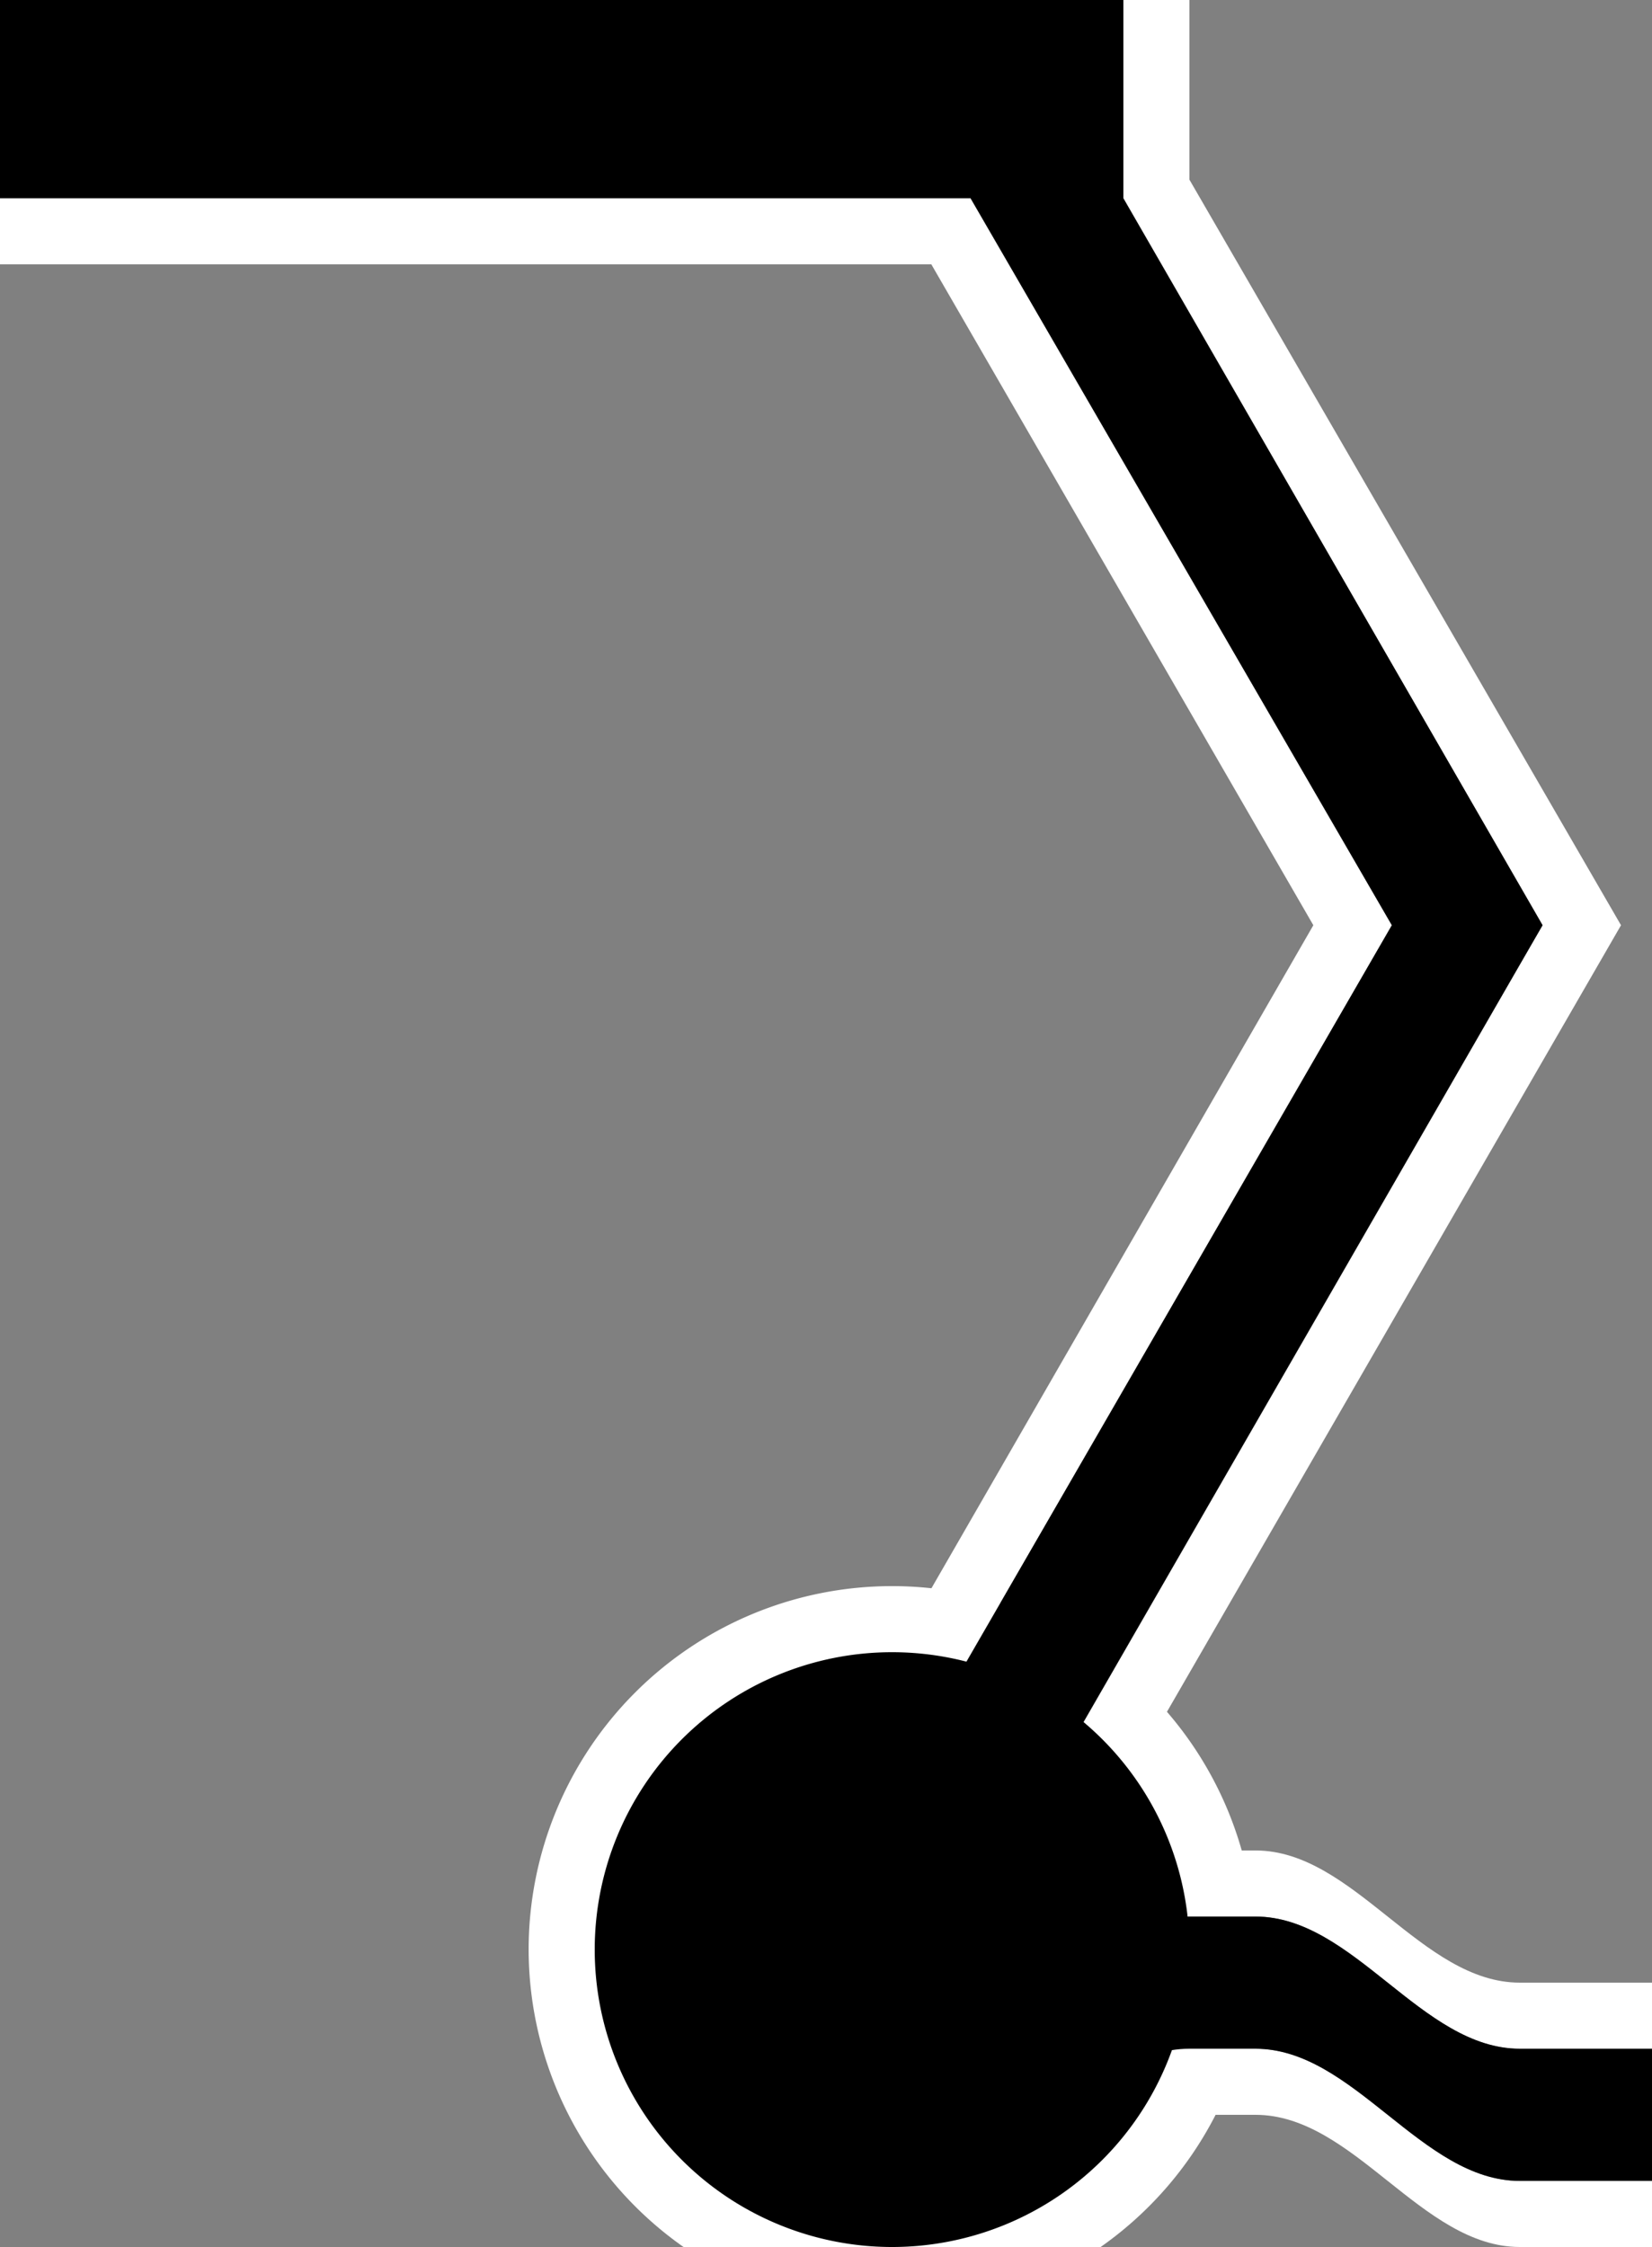 <svg xmlns="http://www.w3.org/2000/svg" version="1.0" width="25" height="34"><rect width="100%" height="100%" fill="#808080" stroke="none"/><path d="M13.5 24a5.5 5.5 0 0 1 5.5 5.5 5.507 5.507 0 0 1-2.344 4.5h-6.312A5.507 5.507 0 0 1 8 29.5a5.5 5.5 0 0 1 5.5-5.5z" fill="#fff"/><path d="M18 0v2.719L24.531 14l-8.75 15.156C16.482 28.613 17.175 28 18 28h1c1.49 0 2.51 2 4 2h2v1h-2c-1.49 0-2.51-2-4-2h-1c-1.49 0-2.51 2-4 2v-1l9.344-16L17 3V0h1zm-3.313 3l6.376 11L12 29.688V33h2c1.49 0 2.51-2 4-2h1c1.49 0 2.51 2 4 2h2v1h-2c-1.49 0-2.51-2-4-2h-1c-1.49 0-2.51 2-4 2h-3v-4.594L19.875 14 14.094 4H0V3h14.688z" fill="#fff"/><path d="M17 0v3l6.344 11L14 30.219V31c1.49 0 2.51-2 4-2h1c1.49 0 2.51 2 4 2h2v2h-2c-1.49 0-2.51-2-4-2h-1c-1.49 0-2.51 2-4 2h-2v-3.313L21.063 14 14.688 3H0V0h17z"/><path d="M13.5 25a4.5 4.5 0 1 1 0 9 4.5 4.5 0 0 1 0-9z"/></svg>